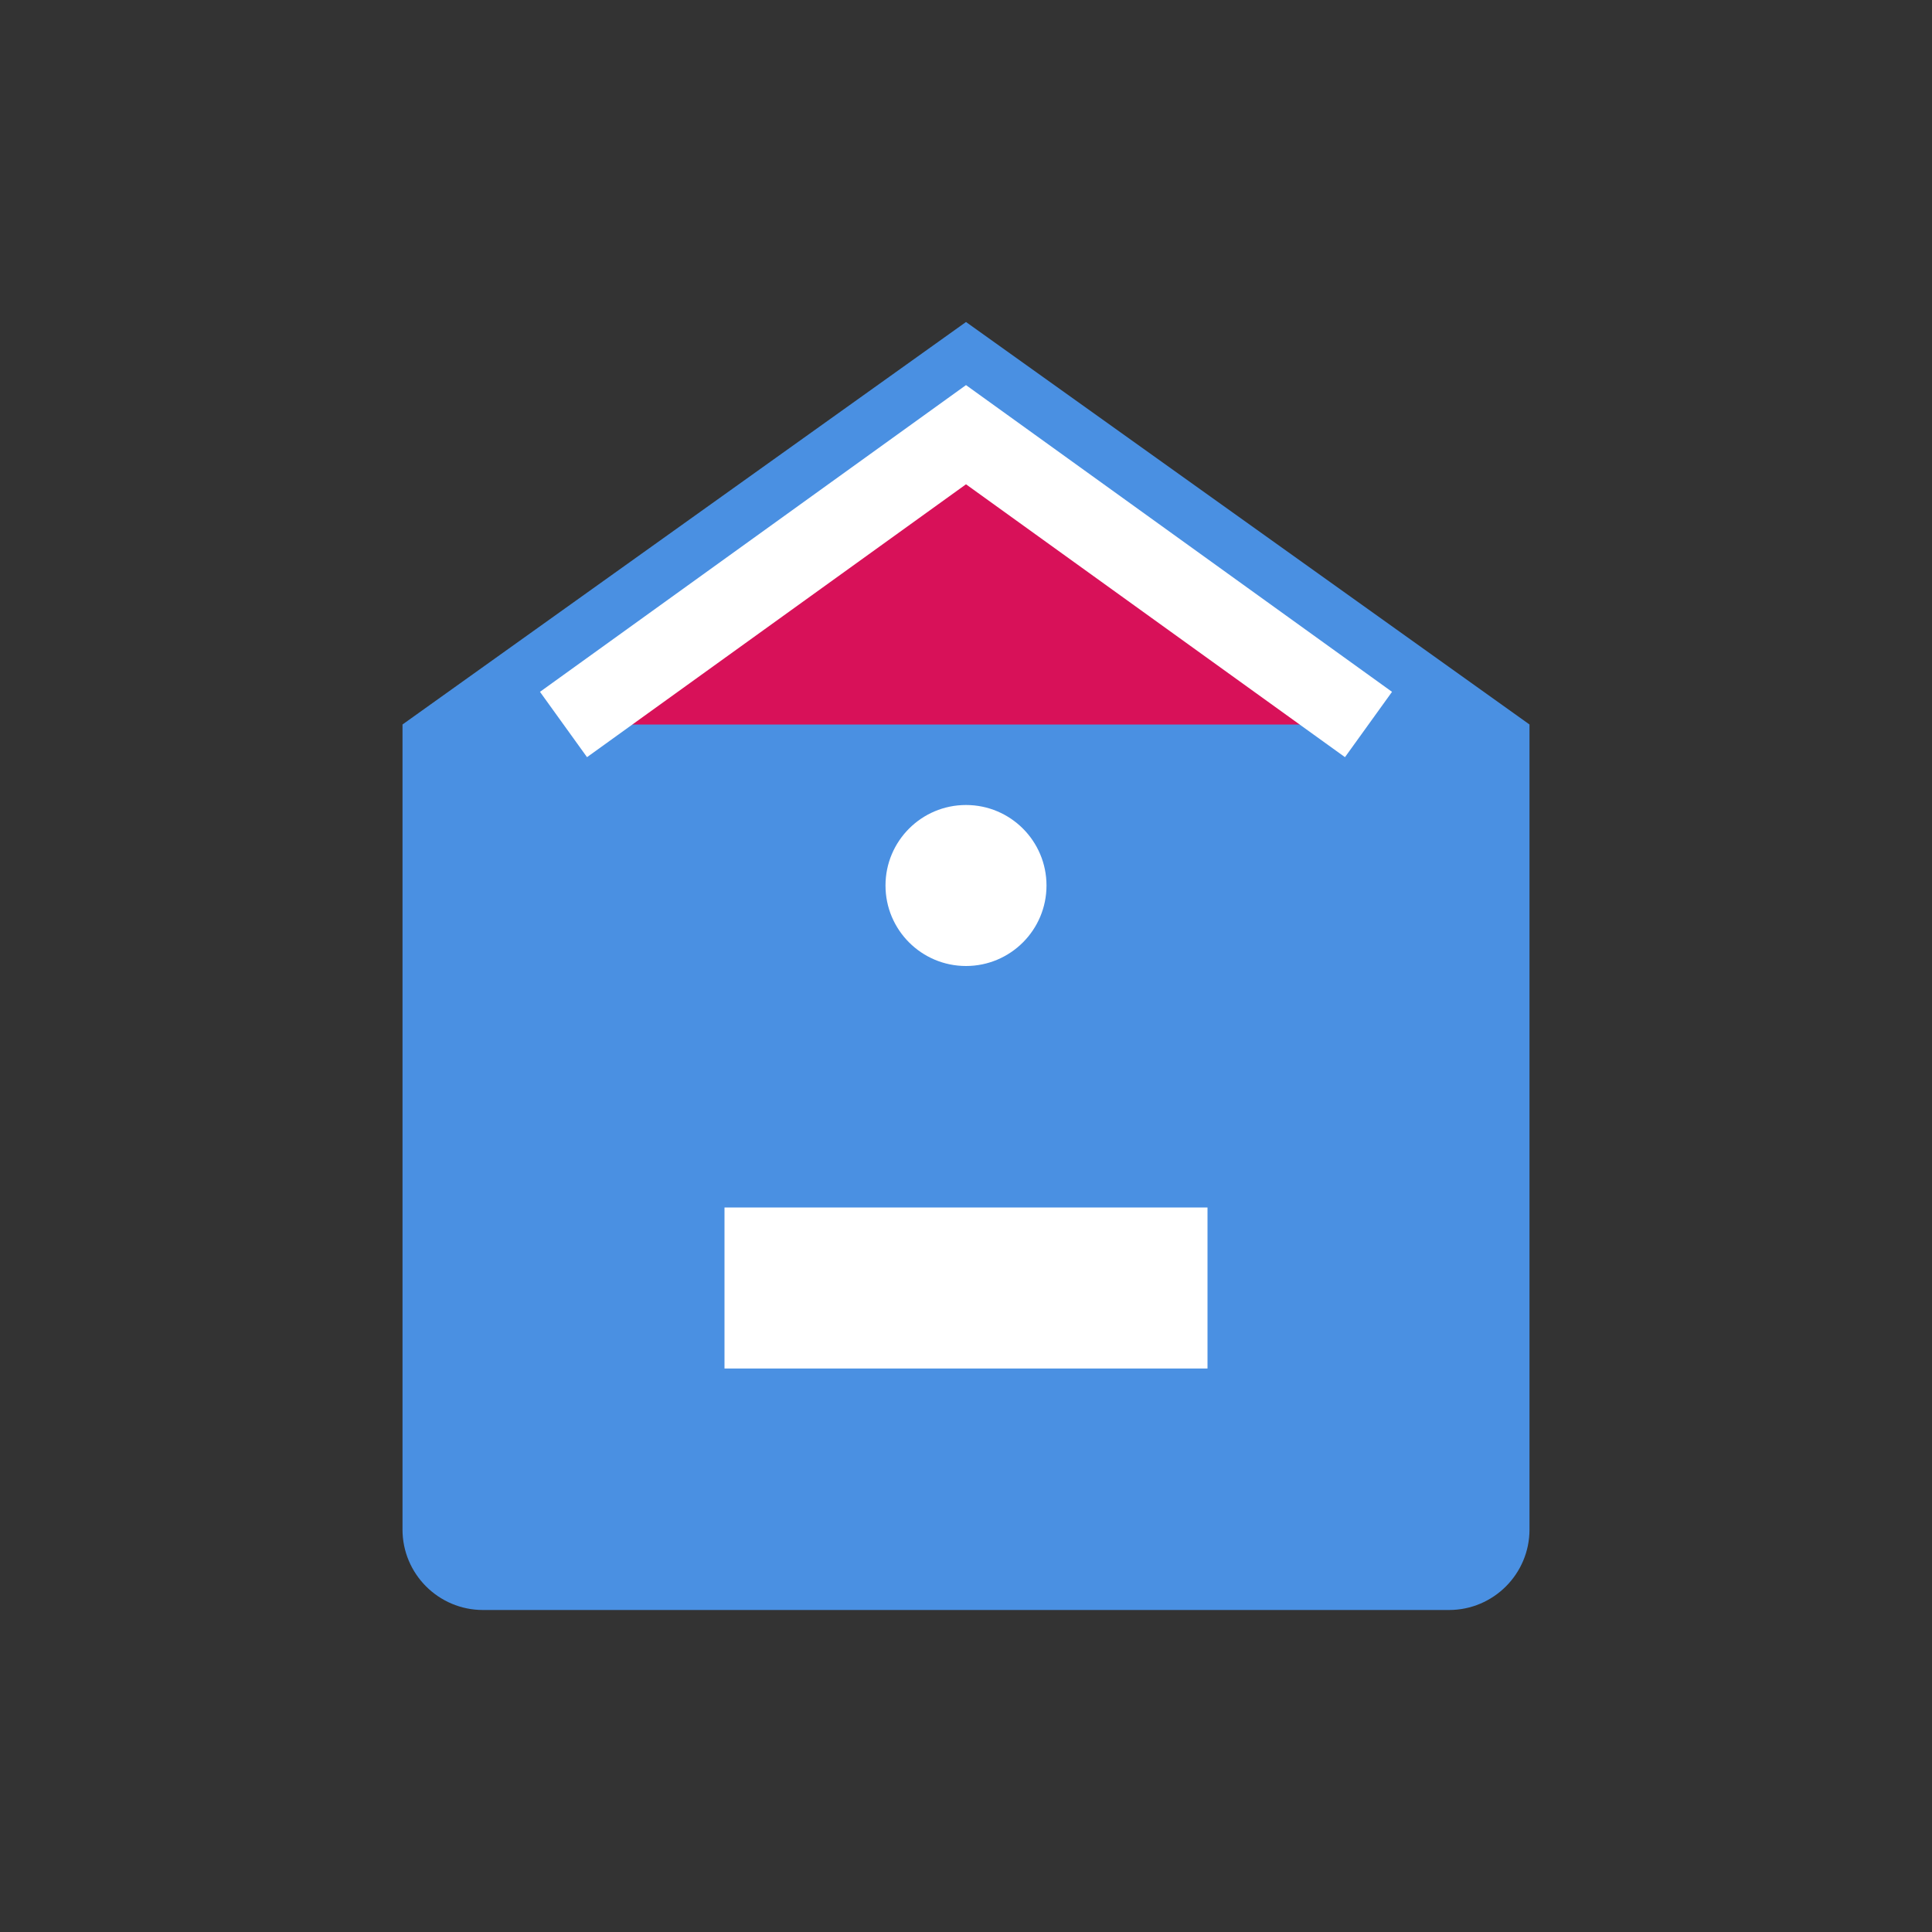 <svg width="120" height="120" viewBox="0 0 120 120" xmlns="http://www.w3.org/2000/svg" fill="#D81159">
  <rect x="0" y="0" width="120" height="120" fill="#333333" stroke="none"/>
  <path d="M60 20L25 45V95C25 97.76 27.24 100 30 100H90C92.76 100 95 97.76 95 95V45L60 20Z" fill="#4A90E2"/>
  <path d="M45 75H75V85H45V75Z" fill="#ffffff"/>
  <path d="M60 60C62.761 60 65 57.761 65 55C65 52.239 62.761 50 60 50C57.239 50 55 52.239 55 55C55 57.761 57.239 60 60 60Z" fill="#ffffff"/>
  <path d="M35 45L60 27L85 45" stroke="#ffffff" stroke-width="5"/>
</svg>
